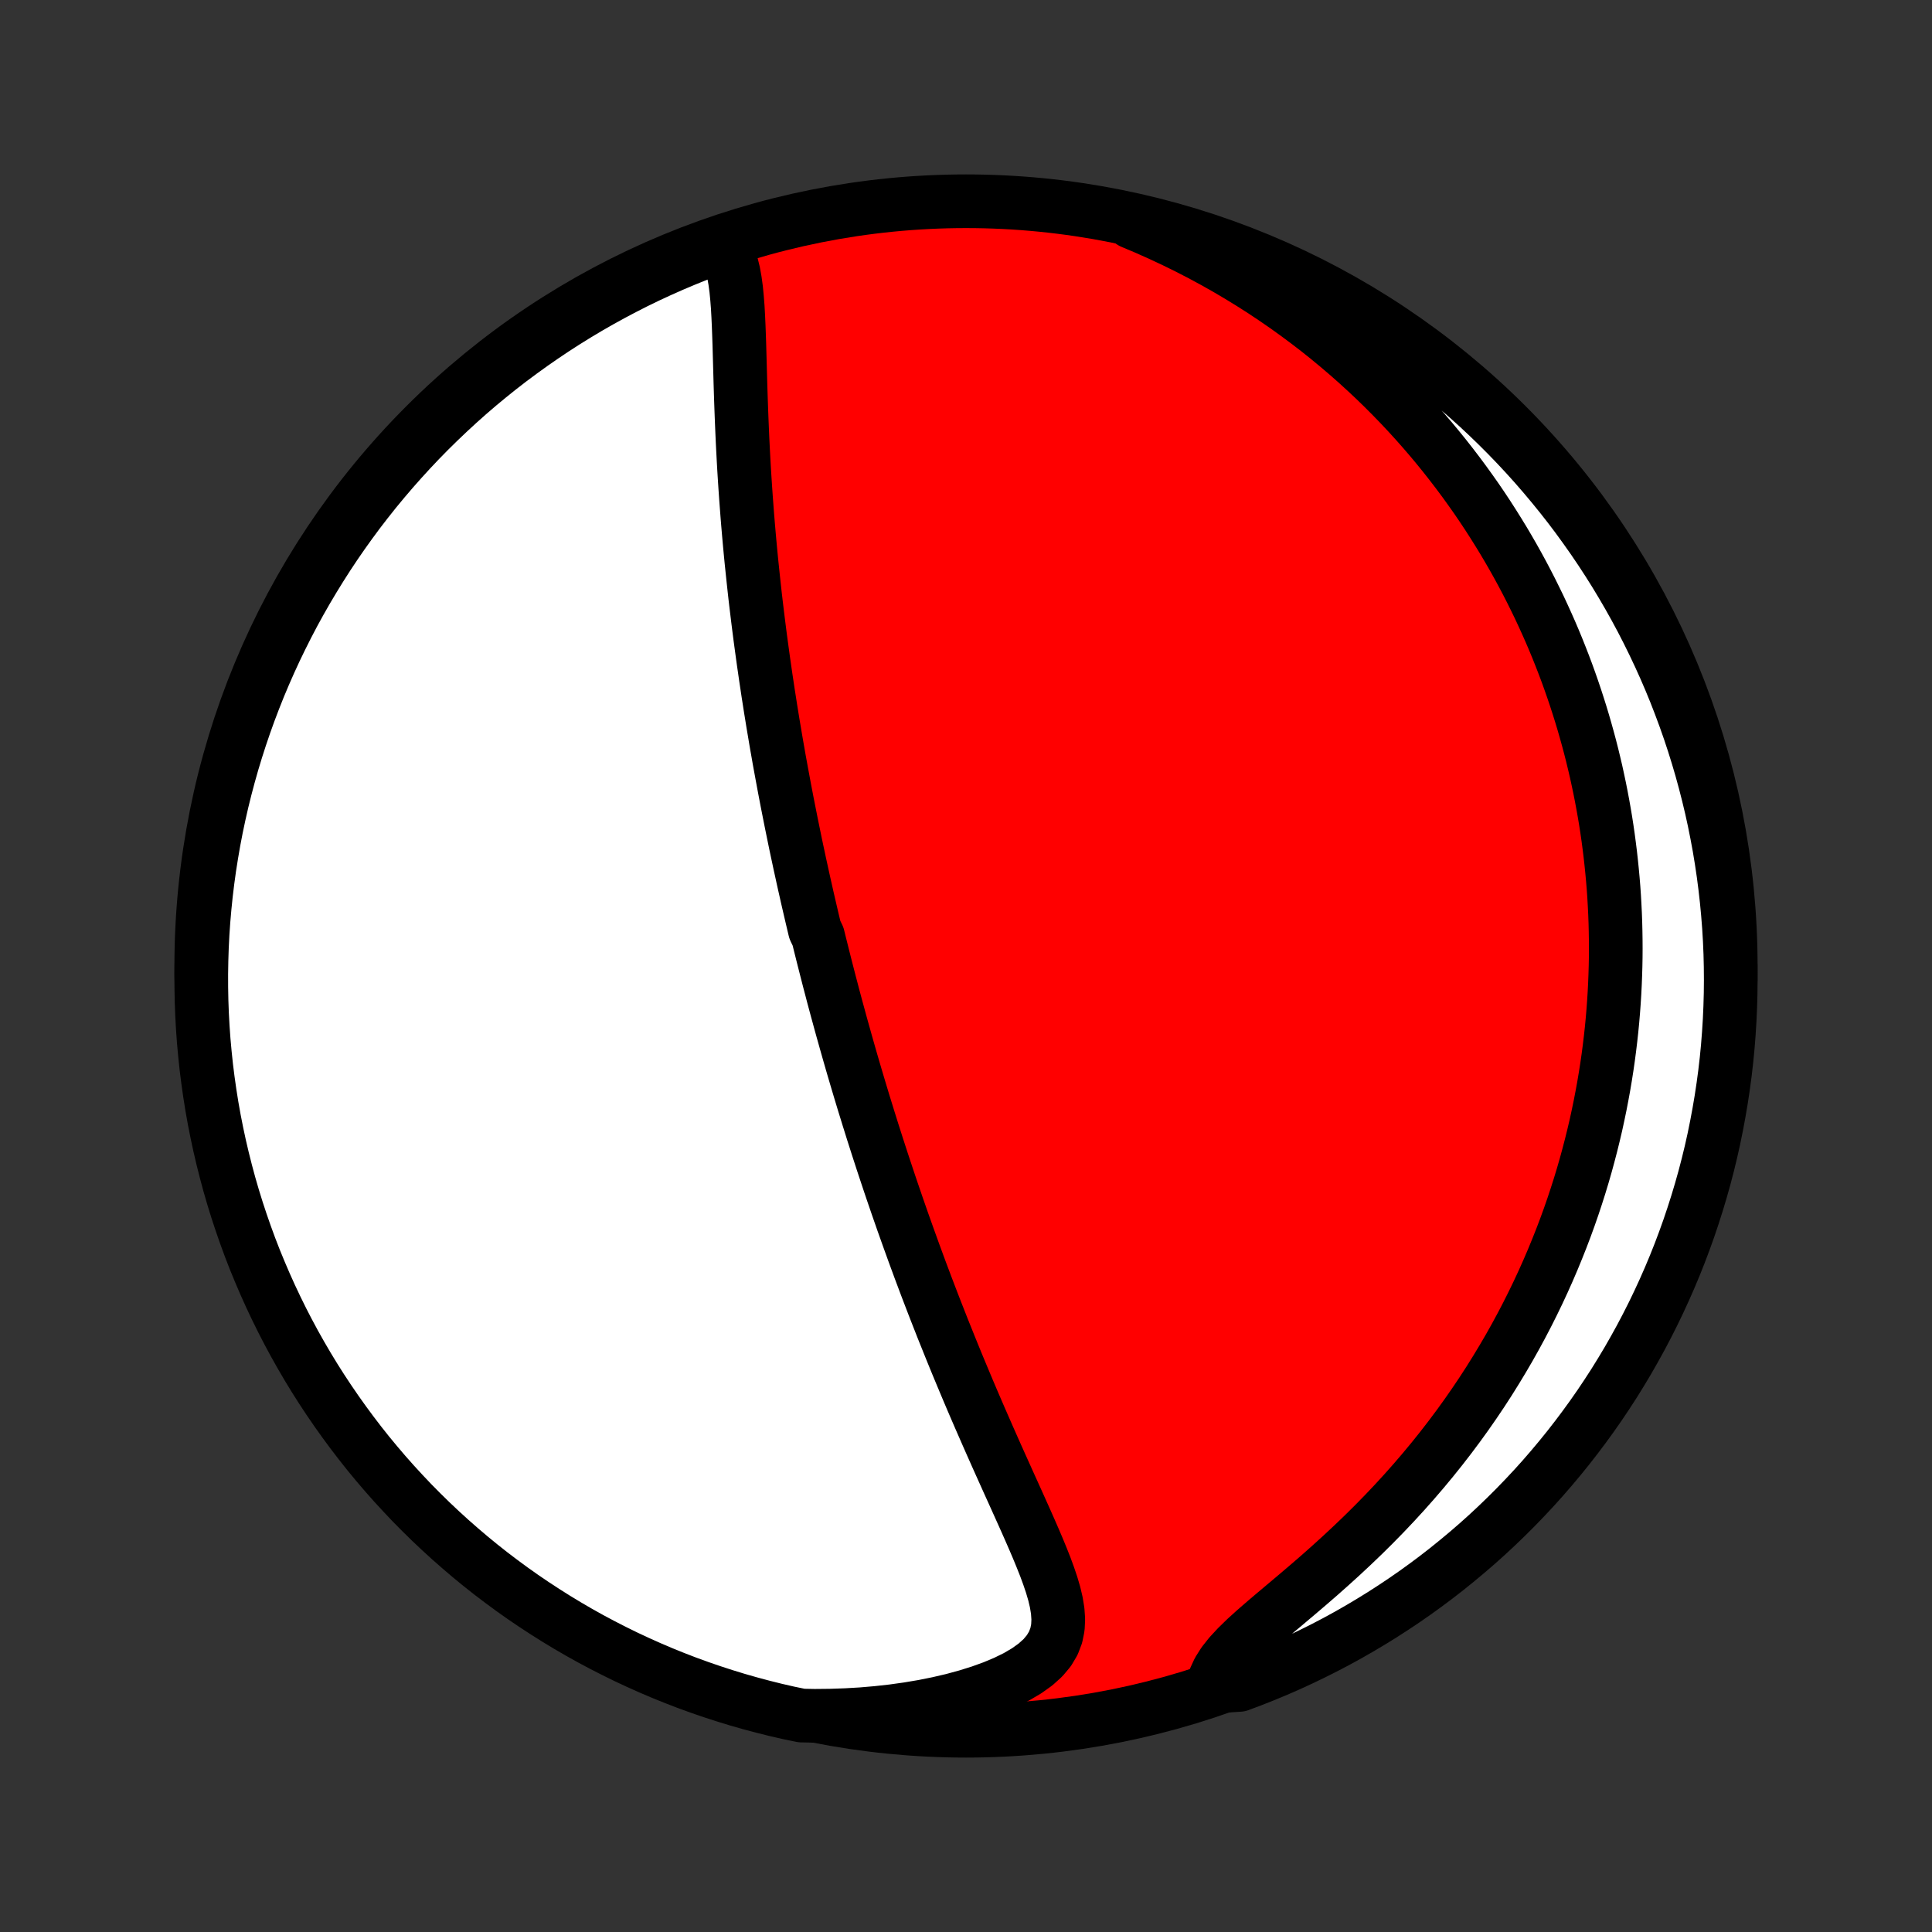 <?xml version="1.0" encoding="utf-8" standalone="no"?>
<!DOCTYPE svg PUBLIC "-//W3C//DTD SVG 1.1//EN"
  "http://www.w3.org/Graphics/SVG/1.1/DTD/svg11.dtd">
<!-- Created with matplotlib (http://matplotlib.org/) -->
<svg height="72pt" version="1.1" viewBox="0 0 72 72" width="72pt" xmlns="http://www.w3.org/2000/svg" xmlns:xlink="http://www.w3.org/1999/xlink">
 <rect x="0" y="0" width="72" height="72" fill="#333333" stroke="none"/>
 <defs>
  <style type="text/css">
*{stroke-linecap:butt;stroke-linejoin:round;}
  </style>
 </defs>
 <g id="figure_1">
  <g id="patch_1">
   <path d="
M0 72
L72 72
L72 0
L0 0
z
" style="fill:none;"/>
  </g>
  <g id="axes_1">
   <g id="PatchCollection_1">
    <defs>
     <path d="
M36 -7.5
C43.558 -7.5 50.808 -10.503 56.153 -15.848
C61.497 -21.192 64.5 -28.442 64.5 -36
C64.5 -43.558 61.497 -50.808 56.153 -56.153
C50.808 -61.497 43.558 -64.5 36 -64.5
C28.442 -64.5 21.192 -61.497 15.848 -56.153
C10.503 -50.808 7.5 -43.558 7.5 -36
C7.5 -28.442 10.503 -21.192 15.848 -15.848
C21.192 -10.503 28.442 -7.5 36 -7.5
z
" id="C0_0_a811fe30f3"/>
     <path d="
M26.897 -62.893
L27.051 -62.664
L27.171 -62.41
L27.265 -62.136
L27.337 -61.844
L27.392 -61.538
L27.435 -61.22
L27.467 -60.893
L27.493 -60.558
L27.512 -60.216
L27.528 -59.869
L27.541 -59.519
L27.553 -59.164
L27.563 -58.808
L27.573 -58.449
L27.583 -58.089
L27.593 -57.728
L27.604 -57.367
L27.616 -57.006
L27.629 -56.645
L27.643 -56.285
L27.658 -55.926
L27.674 -55.567
L27.692 -55.211
L27.711 -54.855
L27.731 -54.502
L27.753 -54.151
L27.776 -53.801
L27.8 -53.454
L27.826 -53.109
L27.852 -52.766
L27.88 -52.426
L27.909 -52.088
L27.939 -51.753
L27.97 -51.421
L28.002 -51.091
L28.036 -50.764
L28.07 -50.44
L28.105 -50.118
L28.14 -49.799
L28.177 -49.483
L28.215 -49.169
L28.253 -48.858
L28.292 -48.55
L28.331 -48.245
L28.372 -47.942
L28.413 -47.641
L28.454 -47.344
L28.497 -47.048
L28.539 -46.755
L28.583 -46.465
L28.626 -46.176
L28.671 -45.891
L28.715 -45.607
L28.761 -45.325
L28.806 -45.046
L28.853 -44.769
L28.899 -44.494
L28.946 -44.22
L28.994 -43.949
L29.041 -43.679
L29.09 -43.411
L29.139 -43.145
L29.188 -42.881
L29.237 -42.618
L29.287 -42.356
L29.337 -42.096
L29.388 -41.838
L29.439 -41.581
L29.49 -41.325
L29.542 -41.07
L29.594 -40.816
L29.646 -40.563
L29.699 -40.312
L29.753 -40.061
L29.806 -39.811
L29.861 -39.562
L29.915 -39.314
L29.97 -39.066
L30.026 -38.819
L30.081 -38.573
L30.138 -38.327
L30.195 -38.081
L30.252 -37.836
L30.31 -37.591
L30.368 -37.347
L30.486 -37.102
L30.546 -36.858
L30.607 -36.614
L30.668 -36.369
L30.73 -36.125
L30.792 -35.881
L30.855 -35.636
L30.918 -35.391
L30.983 -35.146
L31.047 -34.9
L31.113 -34.654
L31.179 -34.407
L31.247 -34.16
L31.314 -33.913
L31.383 -33.664
L31.453 -33.415
L31.523 -33.165
L31.594 -32.914
L31.666 -32.662
L31.739 -32.409
L31.813 -32.155
L31.888 -31.9
L31.964 -31.644
L32.041 -31.386
L32.119 -31.128
L32.198 -30.867
L32.279 -30.606
L32.36 -30.343
L32.443 -30.078
L32.526 -29.812
L32.612 -29.544
L32.698 -29.274
L32.786 -29.003
L32.875 -28.729
L32.966 -28.454
L33.058 -28.177
L33.151 -27.898
L33.246 -27.617
L33.343 -27.334
L33.441 -27.048
L33.541 -26.761
L33.642 -26.471
L33.746 -26.179
L33.851 -25.884
L33.958 -25.588
L34.066 -25.289
L34.177 -24.987
L34.289 -24.683
L34.404 -24.377
L34.52 -24.068
L34.639 -23.757
L34.759 -23.444
L34.882 -23.127
L35.007 -22.809
L35.133 -22.488
L35.263 -22.165
L35.394 -21.839
L35.527 -21.511
L35.662 -21.181
L35.8 -20.849
L35.94 -20.514
L36.081 -20.178
L36.225 -19.839
L36.371 -19.499
L36.519 -19.157
L36.669 -18.814
L36.82 -18.469
L36.973 -18.123
L37.127 -17.776
L37.283 -17.428
L37.44 -17.079
L37.597 -16.73
L37.755 -16.381
L37.913 -16.031
L38.07 -15.682
L38.226 -15.334
L38.38 -14.986
L38.531 -14.64
L38.678 -14.296
L38.819 -13.953
L38.954 -13.613
L39.078 -13.276
L39.191 -12.942
L39.288 -12.612
L39.365 -12.287
L39.417 -11.968
L39.439 -11.654
L39.424 -11.348
L39.364 -11.051
L39.254 -10.763
L39.09 -10.486
L38.869 -10.222
L38.591 -9.971
L38.261 -9.735
L37.884 -9.513
L37.466 -9.308
L37.013 -9.118
L36.531 -8.944
L36.025 -8.786
L35.5 -8.643
L34.959 -8.517
L34.406 -8.406
L33.842 -8.311
L33.271 -8.231
L32.695 -8.167
L32.114 -8.117
L31.531 -8.083
L30.947 -8.063
L30.362 -8.057
L29.875 -8.066
L29.39 -8.166
L28.907 -8.277
L28.427 -8.397
L27.948 -8.525
L27.472 -8.661
L26.999 -8.806
L26.529 -8.959
L26.061 -9.12
L25.596 -9.289
L25.135 -9.467
L24.677 -9.652
L24.222 -9.846
L23.771 -10.048
L23.323 -10.257
L22.88 -10.475
L22.44 -10.7
L22.005 -10.932
L21.573 -11.173
L21.147 -11.421
L20.724 -11.677
L20.307 -11.94
L19.894 -12.21
L19.486 -12.487
L19.083 -12.772
L18.686 -13.064
L18.293 -13.362
L17.906 -13.668
L17.525 -13.98
L17.149 -14.3
L16.779 -14.625
L16.414 -14.958
L16.056 -15.296
L15.704 -15.641
L15.357 -15.992
L15.018 -16.35
L14.684 -16.713
L14.357 -17.082
L14.037 -17.457
L13.723 -17.837
L13.416 -18.224
L13.117 -18.615
L12.824 -19.012
L12.538 -19.414
L12.259 -19.821
L11.987 -20.233
L11.723 -20.649
L11.466 -21.071
L11.217 -21.497
L10.975 -21.927
L10.741 -22.362
L10.514 -22.801
L10.296 -23.244
L10.085 -23.69
L9.882 -24.141
L9.687 -24.595
L9.499 -25.052
L9.32 -25.513
L9.15 -25.977
L8.987 -26.445
L8.832 -26.915
L8.686 -27.387
L8.548 -27.863
L8.419 -28.341
L8.298 -28.821
L8.185 -29.303
L8.081 -29.788
L7.985 -30.274
L7.898 -30.762
L7.82 -31.252
L7.75 -31.743
L7.688 -32.236
L7.636 -32.73
L7.591 -33.224
L7.556 -33.72
L7.529 -34.216
L7.511 -34.712
L7.502 -35.209
L7.501 -35.707
L7.509 -36.204
L7.525 -36.702
L7.55 -37.199
L7.584 -37.696
L7.627 -38.192
L7.678 -38.687
L7.738 -39.182
L7.806 -39.676
L7.884 -40.169
L7.969 -40.66
L8.063 -41.15
L8.166 -41.638
L8.277 -42.125
L8.397 -42.61
L8.525 -43.093
L8.661 -43.573
L8.806 -44.052
L8.959 -44.528
L9.12 -45.001
L9.289 -45.471
L9.467 -45.939
L9.652 -46.404
L9.846 -46.865
L10.048 -47.324
L10.257 -47.778
L10.475 -48.229
L10.7 -48.677
L10.932 -49.12
L11.173 -49.56
L11.421 -49.995
L11.677 -50.426
L11.94 -50.853
L12.21 -51.276
L12.487 -51.693
L12.772 -52.106
L13.064 -52.514
L13.362 -52.917
L13.668 -53.314
L13.98 -53.707
L14.3 -54.094
L14.625 -54.475
L14.958 -54.851
L15.296 -55.221
L15.641 -55.586
L15.992 -55.944
L16.35 -56.296
L16.713 -56.642
L17.082 -56.982
L17.457 -57.316
L17.837 -57.643
L18.224 -57.963
L18.615 -58.277
L19.012 -58.584
L19.414 -58.883
L19.821 -59.176
L20.233 -59.462
L20.649 -59.741
L21.071 -60.013
L21.497 -60.277
L21.927 -60.534
L22.362 -60.783
L22.801 -61.025
L23.244 -61.259
L23.69 -61.486
L24.141 -61.705
L24.595 -61.915
L25.052 -62.118
L25.513 -62.313
L25.977 -62.501
z
" id="C0_1_be769feefd"/>
     <path d="
M42.18 -63.723
L42.712 -63.499
L43.235 -63.266
L43.748 -63.026
L44.252 -62.778
L44.746 -62.524
L45.229 -62.263
L45.702 -61.997
L46.165 -61.724
L46.617 -61.447
L47.058 -61.166
L47.489 -60.879
L47.91 -60.589
L48.319 -60.295
L48.719 -59.998
L49.109 -59.699
L49.488 -59.396
L49.857 -59.091
L50.217 -58.784
L50.567 -58.475
L50.908 -58.164
L51.239 -57.853
L51.561 -57.54
L51.874 -57.226
L52.179 -56.911
L52.475 -56.596
L52.763 -56.28
L53.043 -55.963
L53.315 -55.647
L53.579 -55.33
L53.835 -55.014
L54.084 -54.697
L54.326 -54.381
L54.561 -54.065
L54.789 -53.749
L55.011 -53.434
L55.226 -53.119
L55.435 -52.804
L55.637 -52.49
L55.834 -52.176
L56.025 -51.864
L56.21 -51.551
L56.39 -51.239
L56.564 -50.928
L56.733 -50.617
L56.897 -50.306
L57.056 -49.996
L57.209 -49.687
L57.359 -49.379
L57.503 -49.07
L57.643 -48.762
L57.779 -48.455
L57.91 -48.148
L58.037 -47.841
L58.159 -47.535
L58.278 -47.229
L58.393 -46.923
L58.503 -46.618
L58.61 -46.312
L58.713 -46.007
L58.812 -45.702
L58.908 -45.397
L59 -45.092
L59.088 -44.787
L59.173 -44.482
L59.255 -44.176
L59.333 -43.871
L59.407 -43.565
L59.479 -43.259
L59.546 -42.952
L59.611 -42.645
L59.672 -42.338
L59.73 -42.03
L59.785 -41.721
L59.837 -41.412
L59.885 -41.102
L59.93 -40.791
L59.971 -40.48
L60.01 -40.167
L60.045 -39.854
L60.077 -39.539
L60.106 -39.224
L60.132 -38.907
L60.154 -38.589
L60.172 -38.27
L60.188 -37.949
L60.2 -37.627
L60.208 -37.304
L60.213 -36.979
L60.215 -36.652
L60.213 -36.324
L60.207 -35.994
L60.197 -35.662
L60.184 -35.328
L60.167 -34.993
L60.146 -34.656
L60.121 -34.316
L60.092 -33.974
L60.059 -33.631
L60.021 -33.285
L59.979 -32.937
L59.933 -32.586
L59.882 -32.233
L59.826 -31.878
L59.766 -31.521
L59.7 -31.161
L59.63 -30.798
L59.554 -30.433
L59.474 -30.065
L59.387 -29.695
L59.295 -29.322
L59.197 -28.947
L59.094 -28.569
L58.984 -28.188
L58.868 -27.805
L58.745 -27.419
L58.616 -27.03
L58.48 -26.639
L58.337 -26.246
L58.186 -25.849
L58.028 -25.451
L57.863 -25.05
L57.69 -24.647
L57.509 -24.242
L57.32 -23.835
L57.122 -23.426
L56.916 -23.015
L56.701 -22.603
L56.477 -22.189
L56.244 -21.774
L56.001 -21.358
L55.749 -20.941
L55.488 -20.523
L55.217 -20.105
L54.936 -19.688
L54.645 -19.27
L54.344 -18.853
L54.033 -18.437
L53.712 -18.022
L53.381 -17.609
L53.04 -17.198
L52.69 -16.79
L52.33 -16.384
L51.961 -15.982
L51.583 -15.583
L51.197 -15.189
L50.803 -14.799
L50.402 -14.415
L49.996 -14.036
L49.585 -13.663
L49.172 -13.296
L48.757 -12.937
L48.343 -12.584
L47.934 -12.239
L47.533 -11.902
L47.144 -11.572
L46.773 -11.25
L46.425 -10.935
L46.109 -10.627
L45.831 -10.327
L45.597 -10.032
L45.414 -9.742
L45.282 -9.457
L45.718 -9.178
L46.184 -9.208
L46.647 -9.382
L47.107 -9.564
L47.563 -9.753
L48.016 -9.951
L48.465 -10.157
L48.911 -10.371
L49.352 -10.592
L49.79 -10.821
L50.223 -11.058
L50.652 -11.303
L51.076 -11.555
L51.496 -11.814
L51.911 -12.081
L52.321 -12.355
L52.727 -12.636
L53.127 -12.925
L53.522 -13.22
L53.911 -13.522
L54.295 -13.832
L54.674 -14.148
L55.047 -14.47
L55.414 -14.799
L55.775 -15.135
L56.13 -15.477
L56.479 -15.825
L56.822 -16.18
L57.159 -16.54
L57.489 -16.906
L57.812 -17.279
L58.129 -17.657
L58.439 -18.04
L58.742 -18.429
L59.038 -18.823
L59.328 -19.223
L59.61 -19.627
L59.885 -20.037
L60.153 -20.451
L60.413 -20.871
L60.666 -21.294
L60.911 -21.723
L61.149 -22.155
L61.379 -22.592
L61.602 -23.033
L61.816 -23.478
L62.023 -23.927
L62.222 -24.379
L62.413 -24.835
L62.596 -25.295
L62.77 -25.757
L62.937 -26.223
L63.095 -26.692
L63.245 -27.163
L63.387 -27.637
L63.521 -28.114
L63.646 -28.593
L63.763 -29.075
L63.871 -29.558
L63.97 -30.044
L64.061 -30.531
L64.144 -31.02
L64.218 -31.511
L64.284 -32.002
L64.341 -32.495
L64.389 -32.99
L64.428 -33.485
L64.459 -33.981
L64.481 -34.477
L64.495 -34.974
L64.5 -35.471
L64.496 -35.969
L64.484 -36.466
L64.463 -36.963
L64.433 -37.46
L64.394 -37.957
L64.347 -38.453
L64.291 -38.948
L64.227 -39.442
L64.154 -39.935
L64.073 -40.427
L63.982 -40.918
L63.884 -41.407
L63.777 -41.895
L63.661 -42.38
L63.537 -42.864
L63.405 -43.346
L63.264 -43.825
L63.115 -44.303
L62.958 -44.777
L62.792 -45.249
L62.618 -45.718
L62.437 -46.184
L62.247 -46.647
L62.049 -47.107
L61.843 -47.563
L61.629 -48.016
L61.408 -48.465
L61.179 -48.911
L60.942 -49.352
L60.697 -49.79
L60.445 -50.223
L60.186 -50.652
L59.919 -51.076
L59.645 -51.496
L59.364 -51.911
L59.075 -52.321
L58.78 -52.727
L58.478 -53.127
L58.168 -53.522
L57.852 -53.911
L57.53 -54.295
L57.201 -54.674
L56.865 -55.047
L56.523 -55.414
L56.175 -55.775
L55.82 -56.13
L55.46 -56.479
L55.094 -56.822
L54.721 -57.159
L54.343 -57.489
L53.96 -57.812
L53.571 -58.129
L53.177 -58.439
L52.777 -58.742
L52.373 -59.038
L51.963 -59.328
L51.548 -59.61
L51.129 -59.885
L50.706 -60.153
L50.277 -60.413
L49.844 -60.666
L49.408 -60.911
L48.967 -61.149
L48.522 -61.379
L48.073 -61.602
L47.621 -61.816
L47.165 -62.023
L46.705 -62.222
L46.243 -62.413
L45.777 -62.596
L45.308 -62.77
L44.837 -62.937
L44.363 -63.095
L43.886 -63.245
L43.407 -63.387
L42.925 -63.521
z
" id="C0_2_ac56a25fe7"/>
    </defs>
    <g clip-path="url(#p1bffca34e9)">
     <use style="fill:#ff0000;stroke:#000000;stroke-width:2.0;" x="0.0" xlink:href="#C0_0_a811fe30f3" y="72.0"/>
    </g>
    <g clip-path="url(#p1bffca34e9)">
     <use style="fill:#ffffff;stroke:#000000;stroke-width:2.0;" x="0.0" xlink:href="#C0_1_be769feefd" y="72.0"/>
    </g>
    <g clip-path="url(#p1bffca34e9)">
     <use style="fill:#ffffff;stroke:#000000;stroke-width:2.0;" x="0.0" xlink:href="#C0_2_ac56a25fe7" y="72.0"/>
    </g>
   </g>
  </g>
 </g>
 <defs>
  <clipPath id="p1bffca34e9">
   <rect height="72.0" width="72.0" x="0.0" y="0.0"/>
  </clipPath>
 </defs>
</svg>
